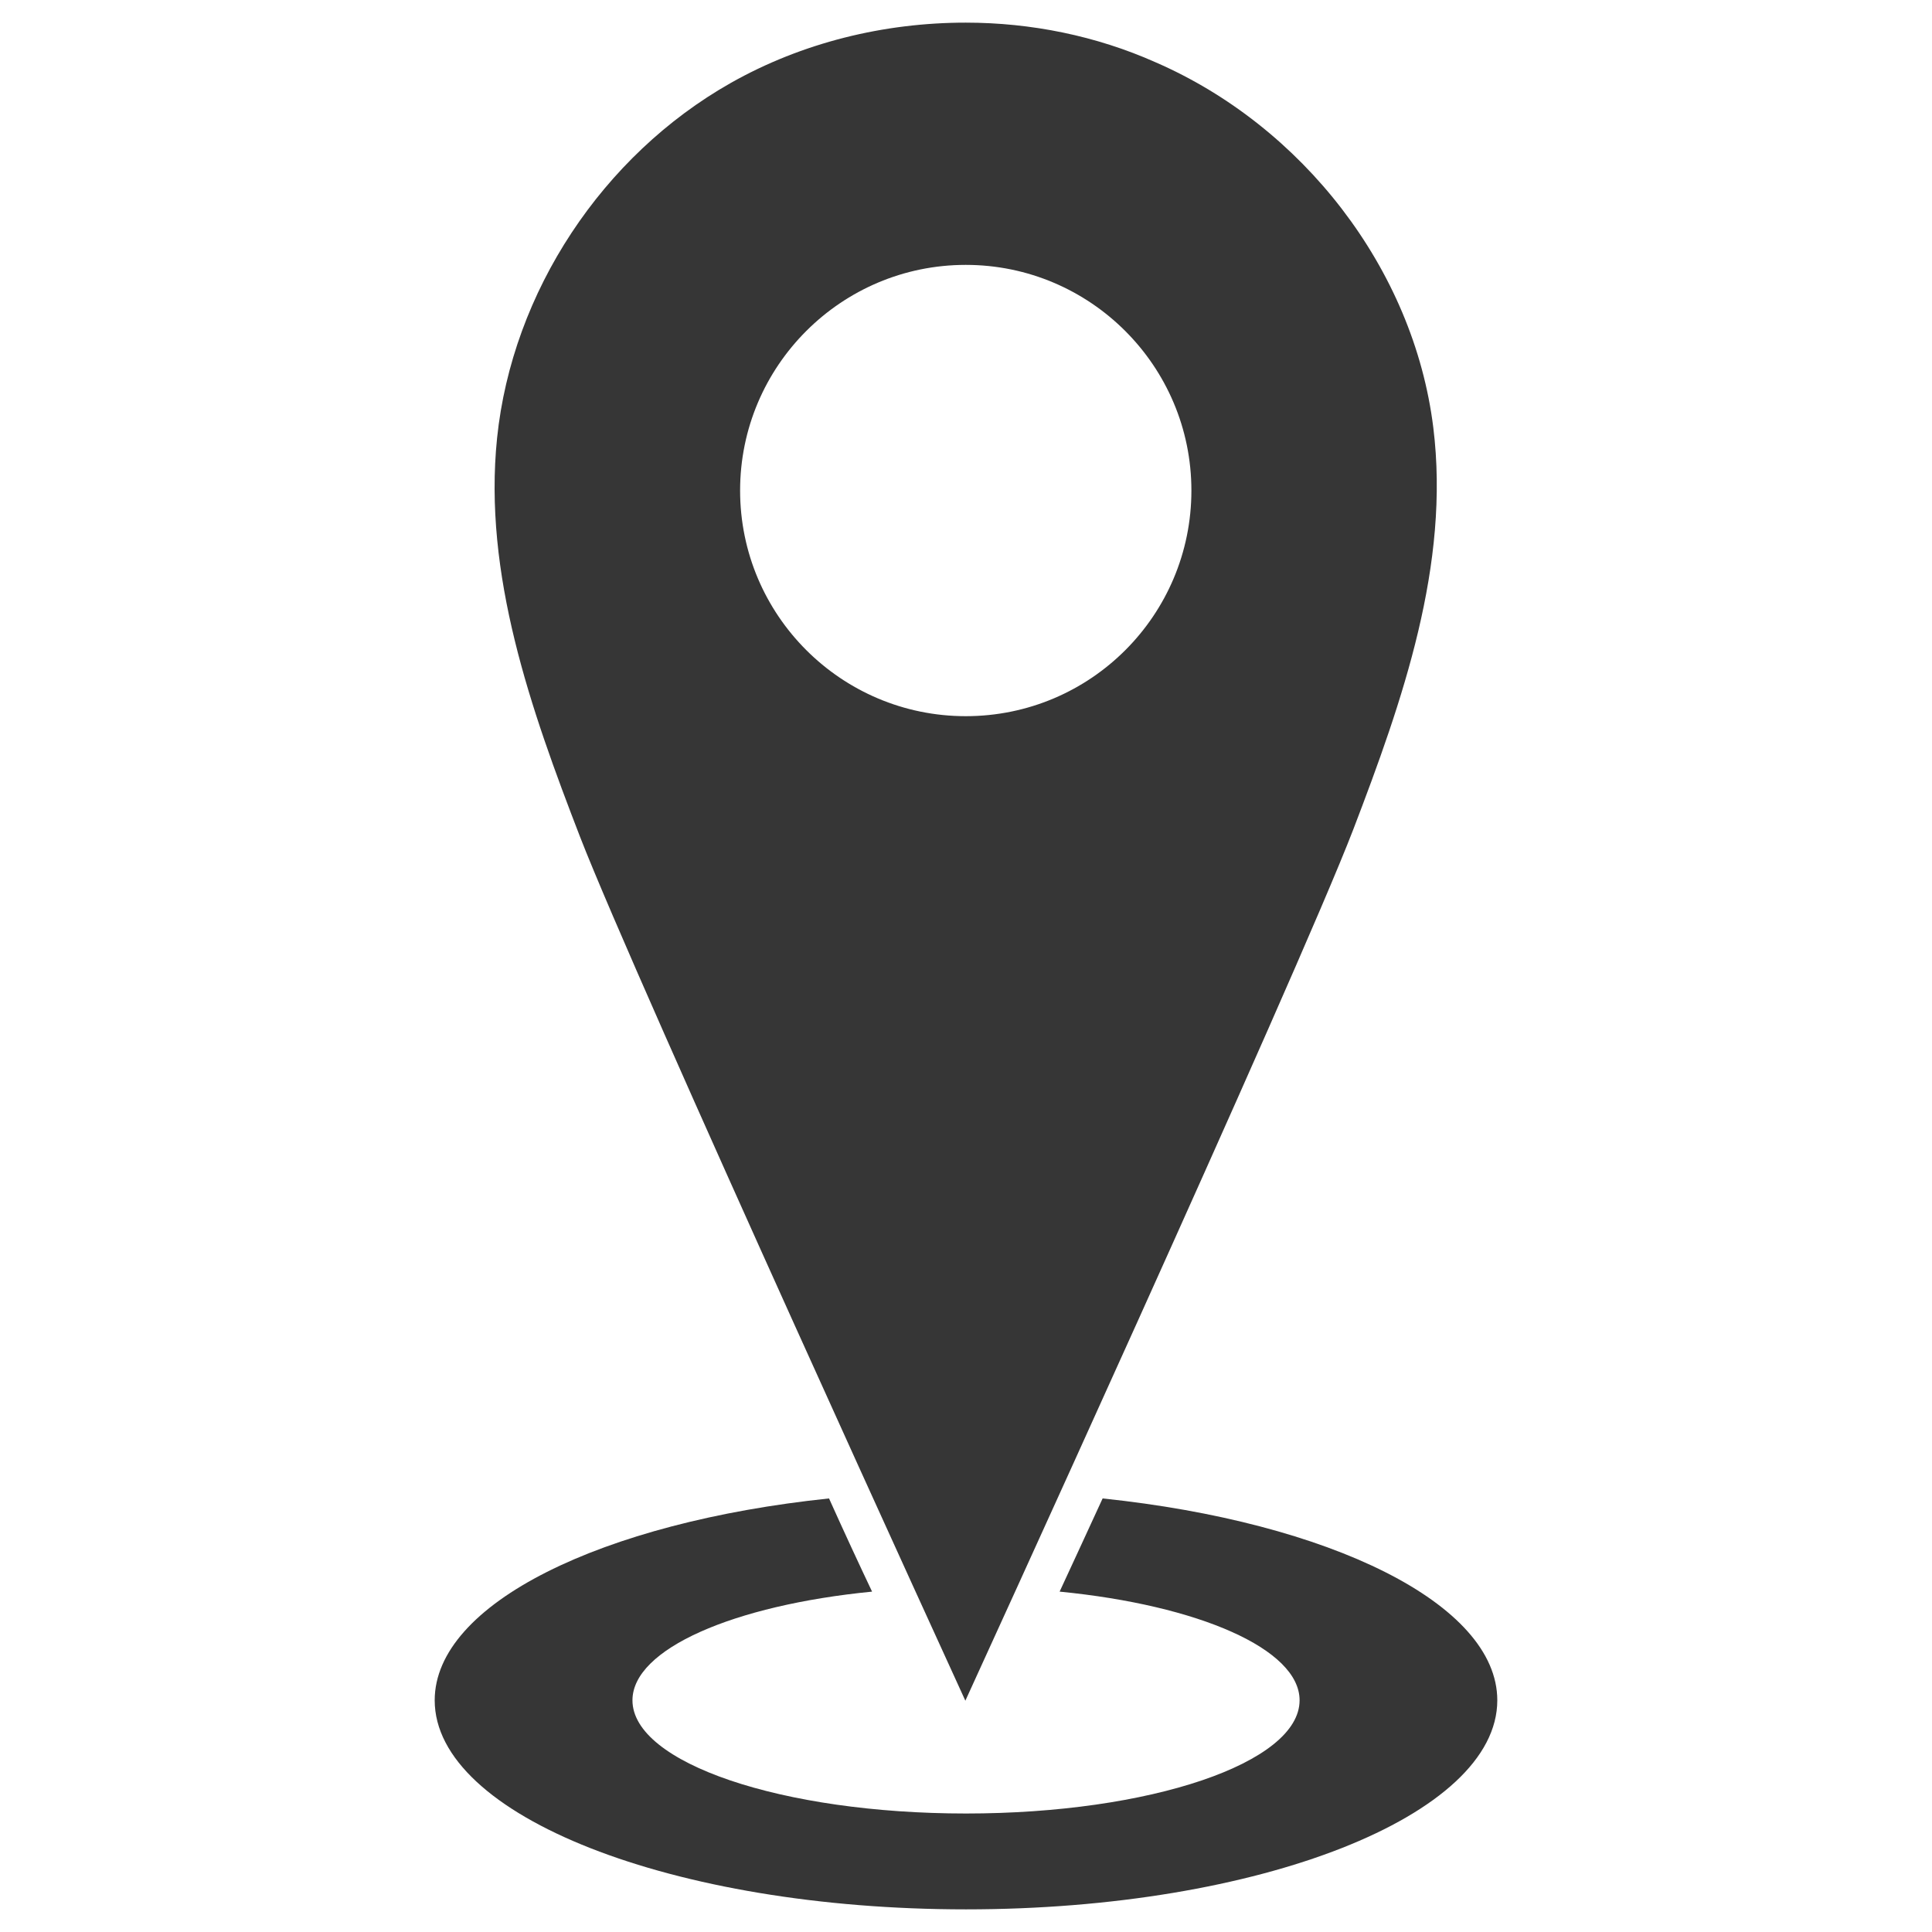 <svg width="39" height="39" viewBox="0 0 39 39" fill="none" xmlns="http://www.w3.org/2000/svg">
<path d="M19.495 0.457C17.842 0.457 16.189 0.861 14.749 1.676C12.167 3.138 10.339 5.888 10.034 8.844C9.752 11.593 10.712 14.313 11.71 16.895C12.86 19.858 19.487 34.331 19.487 34.331C19.487 34.331 26.16 19.751 27.318 16.743C28.316 14.137 29.275 11.395 28.933 8.63C28.536 5.423 26.289 2.544 23.326 1.257C22.13 0.724 20.813 0.457 19.495 0.457ZM19.495 14.457C16.981 14.457 14.94 12.416 14.94 9.902C14.94 7.389 16.981 5.347 19.495 5.347C22.009 5.347 24.05 7.389 24.05 9.902C24.05 12.416 22.016 14.457 19.495 14.457Z" fill="#363636"/>
<path d="M22.258 30.248C21.945 30.926 21.656 31.558 21.39 32.129C24.193 32.404 26.234 33.287 26.234 34.323C26.234 35.587 23.218 36.608 19.5 36.608C15.783 36.608 12.767 35.587 12.767 34.323C12.767 33.287 14.808 32.404 17.604 32.129C17.337 31.566 17.04 30.926 16.735 30.248C12.15 30.728 8.775 32.373 8.775 34.323C8.775 36.654 13.582 38.543 19.5 38.543C25.419 38.543 30.225 36.654 30.225 34.323C30.225 32.373 26.843 30.728 22.258 30.248Z" fill="#363636"/>
</svg>
